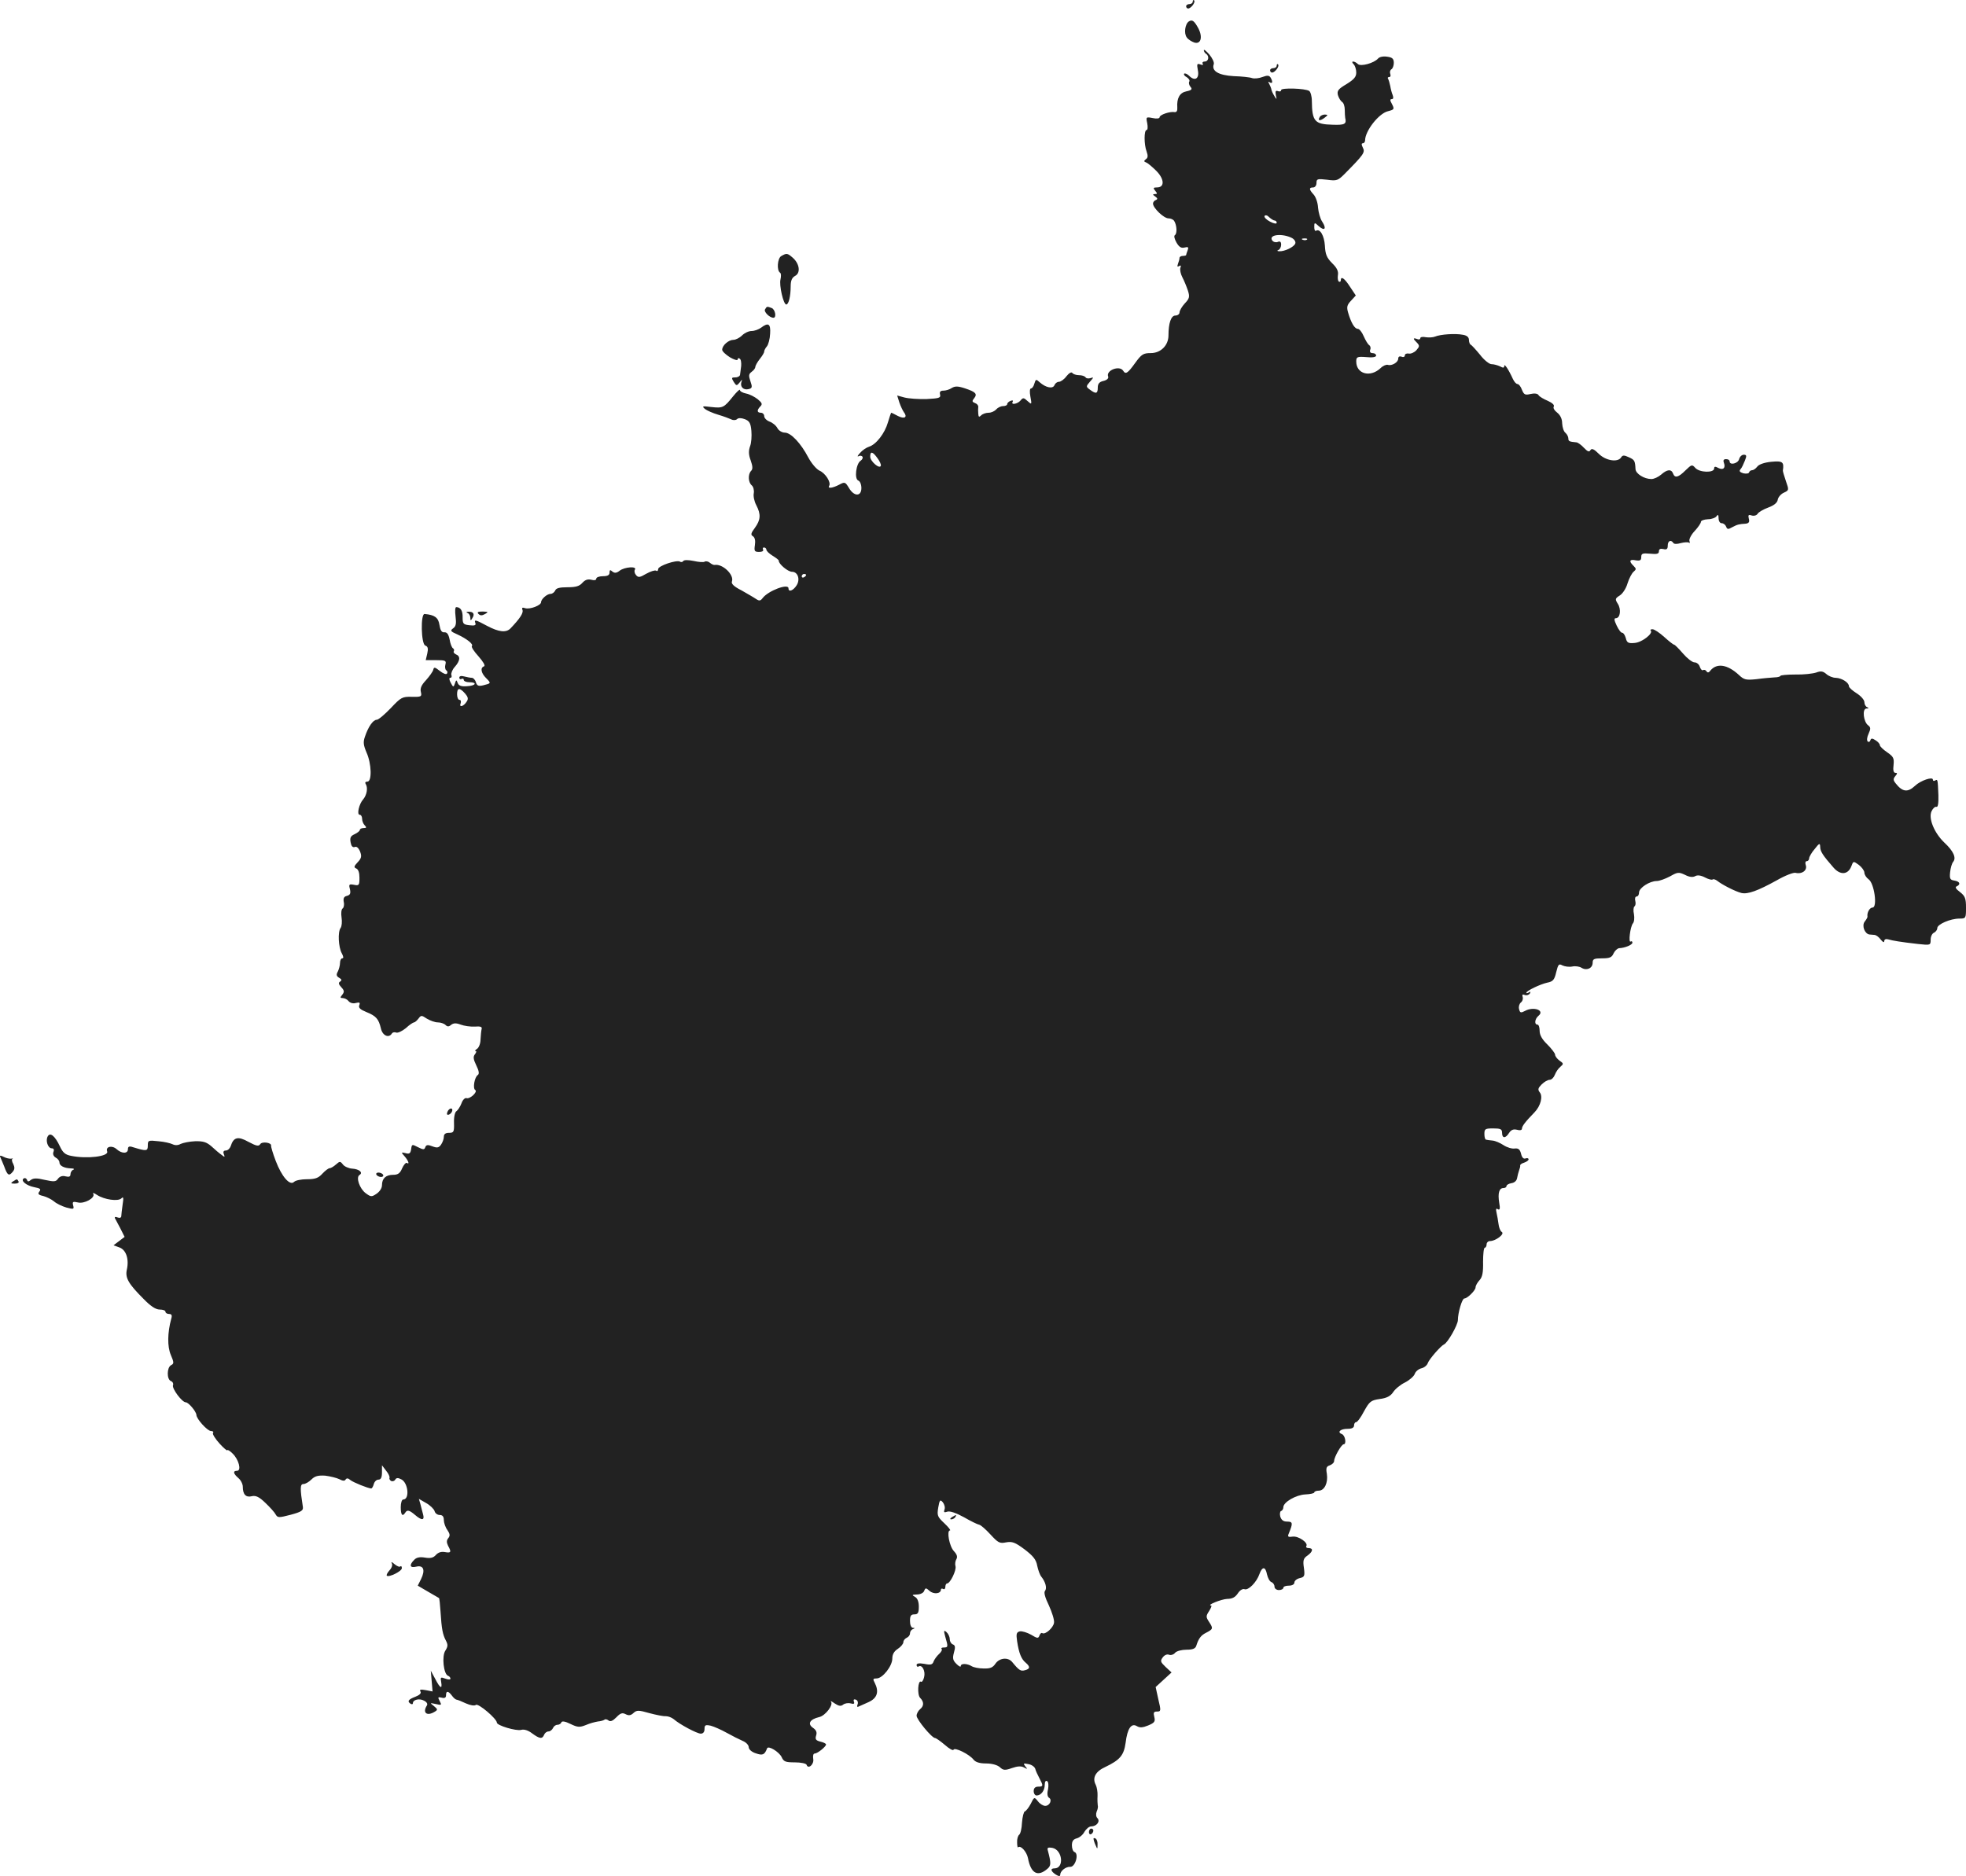 <?xml version="1.0" standalone="no"?>
<!DOCTYPE svg PUBLIC "-//W3C//DTD SVG 20010904//EN"
 "http://www.w3.org/TR/2001/REC-SVG-20010904/DTD/svg10.dtd">
<svg version="1.0" xmlns="http://www.w3.org/2000/svg"
 width="889.894pt" height="849.29pt" viewBox="0 0 889.894 849.29"
 preserveAspectRatio="xMidYMid meet">
<g transform="translate(-539.106,1383.855) scale(0.1,-0.1)"
fill="#222222" stroke="none">
<path d="M10790 13832 c0 -7 -7 -12 -15 -12 -8 0 -15 -4 -15 -10 0 -5 4 -10 9
-10 13 0 35 29 27 37 -3 3 -6 1 -6 -5z"/>
<path d="M10773 13742 c-18 -11 -24 -55 -10 -73 6 -9 22 -19 34 -23 29 -9 39
23 19 63 -19 35 -28 42 -43 33z"/>
<path d="M10840 13611 c0 -5 5 -13 10 -16 16 -10 12 -35 -6 -35 -8 0 -12 -4
-9 -10 4 -6 -1 -7 -11 -3 -15 5 -16 2 -11 -26 8 -38 -13 -52 -39 -26 -9 9 -19
13 -23 10 -3 -4 2 -11 12 -16 9 -6 15 -15 11 -20 -3 -5 -1 -16 6 -24 9 -10 5
-15 -19 -20 -30 -6 -44 -31 -41 -73 1 -15 -3 -22 -12 -21 -21 4 -68 -12 -68
-23 0 -6 -13 -8 -31 -4 -31 6 -31 5 -25 -24 3 -16 2 -30 -3 -30 -12 0 -12 -66
0 -97 7 -20 6 -29 -3 -35 -10 -8 -10 -11 1 -15 8 -3 29 -21 47 -39 36 -37 37
-74 2 -74 -17 0 -18 -3 -8 -15 10 -12 10 -15 -1 -15 -11 0 -11 -3 1 -11 11 -8
12 -12 3 -16 -7 -2 -13 -10 -13 -16 0 -20 49 -67 70 -67 10 0 22 -5 26 -12 12
-19 14 -57 3 -64 -5 -3 -2 -17 7 -33 12 -21 22 -27 37 -23 16 4 19 2 14 -12
-4 -10 -7 -20 -7 -22 0 -2 -7 -4 -15 -4 -8 0 -15 -4 -15 -9 0 -5 -3 -17 -7
-27 -4 -12 -3 -15 5 -10 8 5 10 2 6 -8 -3 -8 1 -28 9 -43 8 -15 19 -42 25 -60
9 -28 7 -36 -14 -58 -13 -14 -24 -33 -24 -41 0 -7 -8 -14 -19 -14 -19 0 -31
-34 -31 -90 0 -45 -35 -80 -80 -80 -34 0 -42 -5 -71 -45 -33 -46 -43 -53 -54
-35 -16 26 -79 2 -68 -26 3 -8 -5 -16 -21 -20 -19 -4 -26 -13 -26 -30 0 -28
-8 -30 -35 -10 -19 14 -19 15 0 37 17 19 17 21 3 16 -10 -3 -20 -2 -23 3 -4 6
-17 10 -30 10 -13 0 -27 5 -30 10 -4 6 -15 0 -27 -15 -10 -14 -26 -25 -34 -25
-8 0 -17 -7 -20 -15 -7 -18 -39 -12 -67 13 -16 15 -18 14 -24 -6 -3 -12 -10
-22 -15 -22 -6 0 -7 -15 -3 -37 7 -37 6 -37 -13 -20 -17 16 -21 16 -32 2 -14
-16 -45 -21 -35 -5 3 6 -1 7 -9 4 -9 -3 -16 -10 -16 -15 0 -5 -8 -9 -19 -9
-10 0 -24 -7 -31 -15 -7 -8 -22 -15 -34 -15 -12 0 -27 -5 -34 -12 -9 -9 -12
-8 -13 8 -1 10 -1 24 0 30 1 7 -6 15 -15 18 -13 5 -14 9 -4 21 16 20 8 29 -40
45 -33 11 -46 11 -61 2 -10 -7 -27 -12 -38 -12 -13 0 -18 -5 -15 -17 4 -16 -4
-18 -61 -21 -36 -1 -81 2 -100 7 l-33 9 10 -32 c6 -17 15 -36 20 -43 18 -23 4
-33 -26 -18 -15 8 -29 15 -31 15 -1 0 -8 -20 -15 -44 -14 -49 -53 -100 -86
-110 -12 -4 -30 -16 -40 -28 -11 -12 -14 -18 -7 -15 6 4 14 3 18 -2 3 -5 -1
-13 -8 -18 -21 -12 -30 -83 -11 -90 8 -3 14 -18 14 -34 0 -39 -33 -39 -56 0
-17 28 -19 29 -45 15 -31 -16 -53 -18 -45 -5 10 15 -17 58 -44 69 -14 7 -36
33 -50 59 -34 65 -79 113 -107 113 -12 0 -27 9 -33 20 -6 12 -22 25 -36 30
-13 5 -24 16 -24 25 0 8 -7 15 -15 15 -18 0 -19 12 -2 29 10 10 7 16 -12 32
-14 11 -37 23 -53 26 -15 3 -28 10 -28 16 0 5 -14 -8 -31 -29 -41 -51 -46 -54
-99 -48 -40 5 -43 4 -28 -9 9 -7 36 -19 60 -26 24 -7 50 -17 59 -21 9 -5 21
-4 26 1 6 6 19 6 35 0 21 -8 27 -18 30 -53 2 -24 0 -55 -6 -70 -7 -20 -7 -38
3 -64 9 -26 10 -39 2 -47 -15 -15 -14 -52 3 -66 7 -6 11 -22 9 -35 -3 -13 2
-37 11 -54 22 -42 20 -67 -6 -103 -18 -24 -20 -32 -9 -38 9 -6 12 -20 9 -40
-4 -27 -2 -31 19 -31 14 0 21 4 18 10 -3 6 -1 10 4 10 6 0 11 -5 11 -10 0 -6
13 -18 29 -28 15 -9 28 -19 27 -22 -1 -14 41 -50 60 -50 26 0 38 -34 21 -61
-15 -24 -37 -33 -37 -14 0 24 -92 -11 -117 -44 -10 -13 -15 -14 -30 -4 -10 7
-40 24 -66 39 -34 17 -47 30 -43 40 11 30 -42 81 -78 75 -4 -1 -14 3 -22 10
-7 6 -18 8 -23 5 -5 -4 -28 -2 -50 3 -25 5 -43 5 -47 0 -3 -5 -10 -7 -15 -3
-16 9 -99 -19 -99 -34 0 -7 -4 -11 -9 -7 -6 3 -25 -3 -45 -14 -29 -17 -36 -18
-46 -6 -7 8 -9 19 -5 25 10 16 -47 12 -69 -5 -14 -11 -23 -12 -33 -4 -10 9
-13 8 -13 -5 0 -11 -9 -16 -30 -16 -16 0 -30 -5 -30 -11 0 -7 -9 -9 -23 -5
-16 4 -28 -1 -40 -14 -13 -15 -29 -20 -67 -20 -36 0 -52 -4 -56 -15 -4 -8 -13
-15 -21 -15 -16 0 -43 -24 -43 -38 0 -14 -50 -33 -71 -27 -14 5 -17 2 -13 -8
5 -14 -13 -40 -54 -83 -20 -21 -53 -17 -106 11 -54 29 -60 30 -53 12 3 -9 -4
-12 -27 -9 -28 3 -31 7 -31 35 1 30 -9 47 -29 47 -5 0 -6 -19 -3 -42 4 -32 2
-45 -11 -54 -14 -10 -12 -14 18 -27 44 -20 75 -45 67 -53 -4 -4 10 -25 30 -47
21 -24 32 -42 25 -45 -18 -6 -14 -30 9 -53 24 -24 23 -24 -13 -33 -21 -5 -28
-2 -33 14 -3 11 -12 20 -18 20 -7 0 -22 3 -34 6 -14 4 -23 2 -23 -5 0 -7 5 -9
10 -6 6 3 10 1 10 -4 0 -6 11 -11 25 -11 38 0 30 -16 -10 -18 -26 -2 -37 2
-42 14 -6 16 -7 16 -13 -2 -6 -18 -8 -17 -19 4 -7 13 -8 22 -2 22 6 0 8 6 5
13 -2 7 4 24 16 37 24 27 26 48 5 56 -8 4 -13 10 -10 14 3 5 1 11 -4 14 -5 3
-12 21 -15 40 -5 24 -12 33 -24 32 -12 -1 -18 9 -22 34 -5 33 -22 45 -67 49
-19 2 -16 -136 3 -143 12 -4 14 -14 9 -36 l-7 -30 47 0 c42 0 47 -2 42 -20 -3
-11 -1 -23 4 -26 5 -3 7 -10 3 -15 -3 -5 -17 0 -32 12 -23 18 -27 19 -30 5 -2
-8 -17 -29 -33 -47 -21 -22 -27 -37 -23 -53 5 -21 2 -23 -41 -22 -43 1 -49 -2
-95 -51 -28 -29 -56 -53 -64 -53 -16 0 -38 -31 -53 -76 -9 -25 -7 -39 7 -72
23 -51 25 -132 4 -132 -10 0 -12 -5 -7 -12 10 -17 4 -49 -12 -68 -19 -21 -30
-70 -16 -70 6 0 11 -8 11 -18 0 -10 5 -23 12 -30 9 -9 8 -12 -5 -12 -9 0 -17
-4 -17 -8 0 -5 -11 -14 -24 -20 -18 -8 -22 -16 -18 -37 3 -17 9 -24 19 -21 8
4 17 -4 24 -21 8 -21 6 -30 -11 -48 -17 -18 -18 -23 -7 -28 10 -4 15 -19 15
-42 0 -34 -2 -37 -25 -32 -22 4 -24 2 -18 -20 4 -19 1 -26 -13 -30 -14 -3 -18
-11 -15 -28 3 -12 0 -26 -5 -29 -6 -4 -8 -22 -5 -41 3 -19 1 -40 -4 -47 -14
-18 -10 -88 5 -115 8 -15 9 -23 2 -23 -5 0 -10 -9 -10 -21 0 -11 -5 -29 -10
-39 -8 -14 -6 -21 6 -28 12 -7 13 -11 5 -17 -9 -5 -8 -12 5 -26 14 -15 14 -21
4 -34 -10 -12 -10 -15 3 -15 8 0 20 -6 26 -14 7 -8 21 -12 33 -8 17 4 20 2 15
-11 -4 -11 5 -19 32 -30 45 -18 56 -32 66 -74 7 -33 36 -46 50 -23 3 5 12 7
19 4 7 -3 27 6 44 20 16 15 33 26 37 26 4 0 13 8 20 17 12 16 14 16 38 0 15
-9 37 -17 50 -17 12 0 28 -5 35 -12 8 -8 15 -8 25 1 11 8 22 9 43 1 16 -6 44
-10 64 -9 26 2 34 -1 31 -11 -2 -8 -4 -30 -5 -48 0 -18 -8 -37 -16 -42 -8 -5
-11 -10 -6 -10 5 0 3 -6 -3 -14 -9 -11 -8 -22 6 -51 12 -24 14 -38 7 -43 -15
-9 -24 -61 -12 -68 13 -8 -24 -42 -39 -37 -7 3 -18 -8 -23 -23 -6 -16 -17 -32
-23 -36 -7 -4 -12 -27 -11 -53 1 -41 -1 -45 -23 -45 -16 0 -23 -6 -23 -18 0
-10 -6 -26 -13 -36 -10 -14 -18 -15 -39 -7 -20 8 -28 7 -32 -4 -4 -12 -9 -12
-33 0 -27 14 -28 14 -31 -9 -3 -19 -8 -23 -25 -18 -21 5 -21 4 -4 -15 17 -20
23 -38 9 -29 -4 2 -14 -9 -21 -25 -9 -22 -19 -29 -40 -29 -33 0 -51 -16 -51
-47 0 -13 -10 -29 -25 -39 -22 -15 -26 -14 -49 3 -27 20 -45 71 -28 82 18 11
-1 27 -33 29 -16 1 -36 10 -42 19 -12 15 -14 15 -31 0 -10 -9 -23 -17 -29 -17
-5 0 -20 -11 -33 -25 -18 -20 -33 -25 -70 -25 -25 0 -51 -5 -58 -12 -19 -19
-56 24 -83 95 -13 34 -22 65 -21 69 3 14 -41 20 -49 7 -7 -11 -17 -9 -53 10
-48 27 -68 22 -81 -20 -4 -10 -13 -19 -22 -19 -10 0 -13 -6 -9 -16 6 -15 4
-15 -11 -3 -10 7 -30 24 -45 38 -22 19 -37 24 -74 23 -25 -1 -54 -7 -65 -12
-12 -7 -26 -7 -36 -2 -10 5 -39 12 -65 14 -46 5 -48 4 -48 -19 0 -26 -5 -27
-67 -8 -17 6 -23 3 -23 -9 0 -21 -28 -21 -51 0 -21 19 -51 12 -43 -10 9 -23
-92 -35 -164 -20 -26 5 -37 15 -50 43 -22 47 -44 65 -55 45 -11 -19 1 -54 18
-54 9 0 12 -6 8 -16 -4 -10 0 -20 10 -26 10 -5 17 -15 17 -22 0 -15 21 -26 53
-27 12 0 16 -3 10 -6 -7 -2 -13 -12 -13 -20 0 -11 -6 -14 -22 -10 -14 4 -26 0
-34 -10 -10 -15 -18 -15 -60 -6 -37 9 -52 8 -63 0 -11 -9 -15 -9 -18 1 -3 6
-9 9 -14 6 -17 -10 11 -33 47 -40 27 -5 32 -9 23 -20 -8 -10 -5 -15 18 -20 15
-4 37 -15 48 -24 11 -10 36 -22 56 -28 34 -9 36 -8 31 10 -4 16 -1 18 21 13
29 -8 81 21 70 39 -4 6 4 4 17 -5 34 -22 95 -30 110 -16 10 10 11 4 6 -28 -3
-22 -6 -45 -6 -52 0 -7 -7 -10 -17 -6 -9 4 -14 2 -12 -3 3 -5 14 -26 25 -47
l19 -38 -25 -19 -25 -19 27 -10 c30 -11 44 -53 33 -101 -8 -37 8 -64 76 -132
32 -33 55 -48 73 -48 14 0 26 -4 26 -10 0 -5 7 -10 16 -10 12 0 15 -6 10 -22
-17 -63 -18 -125 -2 -163 15 -35 15 -40 1 -47 -19 -11 -20 -64 0 -72 8 -3 12
-12 9 -19 -5 -15 41 -77 58 -77 12 0 47 -41 48 -57 0 -18 50 -73 66 -73 9 0
13 -4 9 -9 -3 -5 11 -27 30 -48 19 -21 35 -34 35 -30 0 4 11 -2 24 -15 28 -27
41 -78 20 -78 -20 0 -17 -13 6 -33 11 -9 20 -27 20 -39 0 -35 14 -50 41 -43
18 4 33 -3 61 -30 21 -20 42 -43 47 -53 9 -15 14 -15 68 -1 48 13 57 19 55 35
-13 83 -13 104 2 104 9 0 25 9 37 21 15 15 30 19 62 17 23 -3 52 -10 64 -16
15 -8 24 -9 28 -2 5 8 12 7 22 -2 14 -11 79 -37 94 -38 4 0 9 9 12 20 3 11 12
20 21 20 11 0 16 10 16 33 l0 32 19 -25 c11 -13 17 -28 15 -32 -2 -3 1 -10 7
-14 6 -3 15 -1 19 6 5 9 13 9 28 1 31 -16 38 -91 8 -91 -6 0 -11 -15 -11 -35
0 -35 8 -44 20 -25 9 15 19 12 45 -10 30 -26 44 -25 36 3 -3 12 -9 33 -12 46
l-7 24 33 -19 c18 -10 35 -27 38 -36 2 -10 13 -18 23 -18 13 0 19 -7 19 -23 0
-12 7 -33 16 -45 12 -18 13 -26 4 -37 -8 -10 -8 -19 -1 -34 16 -29 14 -34 -14
-29 -16 3 -30 -1 -41 -13 -11 -13 -25 -16 -49 -12 -23 4 -39 1 -49 -10 -24
-24 -20 -38 9 -31 33 8 42 -15 22 -56 l-15 -30 46 -27 c26 -15 48 -28 50 -29
2 -1 5 -29 7 -61 5 -80 10 -104 24 -131 10 -19 10 -27 -2 -46 -17 -25 -8 -107
12 -114 6 -2 11 -8 11 -13 0 -5 -10 -5 -23 0 -22 8 -23 7 -19 -15 6 -35 -5
-29 -27 14 l-20 37 4 -47 4 -47 -31 6 c-23 4 -29 3 -24 -6 5 -8 -3 -16 -23
-24 -32 -12 -38 -21 -21 -32 6 -3 10 -2 10 3 0 16 30 23 51 11 12 -6 17 -15
12 -22 -21 -33 1 -50 37 -27 13 8 12 11 -5 25 -19 15 -19 15 9 9 26 -6 27 -5
17 14 -9 17 -8 19 9 15 14 -4 20 0 20 11 0 21 10 20 26 -1 7 -10 16 -18 21
-19 4 0 24 -8 43 -17 20 -9 39 -12 45 -7 11 9 95 -63 95 -80 0 -13 87 -39 110
-33 13 4 32 -2 50 -16 34 -25 46 -26 54 -6 3 8 12 15 20 15 7 0 16 7 20 15 3
8 12 15 20 15 8 0 16 5 18 11 2 7 17 5 41 -7 33 -16 42 -16 70 -5 18 8 42 14
54 16 13 1 26 5 30 8 3 4 12 2 18 -3 9 -7 19 -3 36 14 18 19 27 22 42 14 14
-7 23 -6 35 5 15 14 23 14 72 0 30 -8 64 -15 75 -14 11 0 26 -6 35 -13 27 -24
106 -66 123 -66 11 0 17 8 17 21 0 18 4 20 28 15 15 -4 47 -18 72 -32 25 -14
57 -30 73 -37 15 -6 27 -19 27 -28 0 -10 13 -22 32 -28 31 -11 40 -7 51 22 5
15 54 -15 66 -39 9 -21 18 -24 60 -24 27 0 51 -5 53 -11 7 -22 35 2 30 27 -2
14 0 24 7 24 12 0 51 31 51 41 0 4 -12 10 -26 13 -20 5 -24 11 -19 27 5 15 1
25 -15 36 -25 18 -13 38 29 48 28 6 66 56 53 70 -4 5 4 1 17 -8 18 -12 28 -14
38 -6 7 6 22 9 34 6 15 -4 19 -2 15 8 -3 9 0 12 9 9 8 -3 11 -13 8 -21 -4 -9
-2 -14 3 -11 5 2 26 12 47 21 39 18 48 47 27 88 -9 16 -7 19 9 19 27 0 71 56
71 90 0 19 8 33 25 44 14 9 25 23 25 30 0 8 7 16 15 20 8 3 15 12 15 20 0 8 6
17 13 19 10 4 10 6 0 6 -8 1 -13 14 -13 31 0 23 4 30 20 30 16 0 20 7 20 35 0
22 -6 38 -17 44 -16 9 -14 10 8 11 15 0 30 7 33 16 6 15 8 15 25 0 18 -16 51
-13 51 6 0 5 5 6 10 3 6 -3 10 1 10 9 0 9 4 16 8 16 14 0 43 60 38 78 -3 9 -1
24 4 32 6 10 3 21 -11 36 -21 22 -34 94 -18 94 5 0 -7 15 -26 33 -31 29 -33
35 -27 71 6 35 9 37 21 23 7 -9 11 -24 7 -33 -4 -12 -1 -14 13 -9 12 4 40 -6
75 -25 31 -18 62 -33 69 -34 7 -1 30 -21 51 -44 35 -38 42 -42 71 -36 28 5 41
0 84 -32 39 -30 52 -46 57 -74 4 -19 12 -42 19 -50 19 -24 26 -52 16 -64 -6
-7 1 -31 18 -66 14 -31 25 -65 23 -78 -3 -22 -39 -55 -53 -47 -4 3 -10 -2 -13
-11 -5 -14 -10 -13 -38 4 -18 10 -41 17 -51 15 -15 -4 -17 -11 -12 -45 8 -53
19 -81 39 -97 21 -18 20 -28 -4 -34 -19 -5 -26 -1 -58 38 -19 22 -57 18 -75
-8 -12 -18 -24 -23 -54 -22 -21 0 -45 5 -53 10 -21 13 -50 14 -50 1 0 -6 -9
-1 -20 10 -16 16 -18 25 -11 51 7 24 6 33 -5 37 -8 3 -14 14 -14 24 0 11 -7
25 -15 32 -12 10 -13 7 -5 -22 13 -44 13 -48 -7 -48 -9 0 -13 -3 -10 -6 4 -4
-1 -14 -11 -23 -10 -9 -21 -24 -25 -34 -5 -15 -13 -17 -42 -11 -24 4 -35 2
-35 -5 0 -7 4 -10 9 -7 16 10 32 -21 25 -48 -3 -14 -10 -24 -14 -21 -14 9 -18
-59 -4 -73 18 -18 18 -37 -1 -52 -8 -7 -15 -20 -15 -29 0 -17 69 -101 84 -101
4 0 24 -14 44 -31 20 -18 38 -27 39 -22 5 13 73 -21 91 -45 9 -11 27 -17 57
-17 26 0 51 -7 62 -17 15 -14 23 -15 54 -4 26 9 42 10 55 3 16 -9 17 -8 6 5
-10 13 -9 15 14 10 14 -2 28 -12 31 -21 2 -9 11 -28 19 -43 18 -34 18 -38 -6
-38 -13 0 -20 -7 -20 -20 0 -11 6 -20 13 -20 20 0 37 22 37 48 0 14 4 21 11
17 6 -4 7 -19 4 -37 -5 -19 -3 -33 4 -38 16 -9 4 -37 -17 -37 -9 0 -24 9 -33
21 -16 20 -17 20 -32 -11 -9 -17 -21 -33 -27 -35 -5 -1 -11 -25 -13 -51 -1
-27 -7 -51 -13 -55 -5 -4 -10 -19 -9 -34 0 -14 2 -25 4 -23 11 12 39 -19 45
-48 13 -70 44 -87 88 -49 17 14 17 26 2 83 -4 13 1 15 20 12 47 -9 55 -93 10
-93 -20 0 -17 -13 6 -28 13 -8 20 -9 20 -1 0 17 25 37 45 36 23 -2 41 59 20
67 -7 2 -12 16 -12 30 0 19 6 28 22 32 12 3 28 16 35 30 8 13 21 24 30 24 25
0 43 23 28 38 -6 6 -7 18 -3 29 5 10 7 23 5 28 -1 6 -2 25 -1 43 1 17 -3 40
-8 50 -17 32 -1 61 43 81 67 32 84 53 92 109 8 66 26 91 51 76 13 -8 27 -7 51
3 29 12 33 18 28 38 -5 20 -3 25 12 25 18 0 19 3 6 56 l-12 55 36 33 36 33
-27 25 c-23 22 -25 27 -13 43 8 11 20 16 29 12 8 -3 21 1 27 9 7 8 30 14 52
14 28 0 40 5 44 18 10 32 21 47 43 58 33 17 34 20 16 48 -16 24 -16 28 -1 51
9 14 13 25 9 25 -23 1 47 29 73 30 22 0 36 7 48 25 9 14 22 22 30 19 17 -7 55
31 68 69 13 35 27 34 34 -2 4 -17 12 -32 20 -35 8 -3 14 -12 14 -21 0 -8 9
-15 20 -15 11 0 20 5 20 10 0 6 11 10 25 10 15 0 25 6 25 14 0 8 11 17 24 20
22 5 24 10 19 47 -5 33 -2 43 16 55 25 18 28 34 5 34 -8 0 -13 4 -10 9 10 15
-35 46 -61 43 -22 -3 -25 -1 -18 15 19 46 18 53 -8 53 -17 0 -26 7 -31 23 -3
12 -1 24 4 25 6 2 10 10 10 17 0 23 57 56 100 58 22 1 40 5 40 9 0 4 9 8 20 8
26 0 43 35 37 76 -5 27 -2 34 14 39 10 4 19 12 19 20 0 17 33 75 43 75 14 0 7
41 -8 46 -23 9 -7 24 26 24 19 0 29 5 29 15 0 8 4 15 9 15 6 0 22 22 36 49 25
45 31 50 71 56 32 4 49 13 61 31 9 14 33 34 54 44 21 11 40 28 44 39 3 10 17
22 30 25 13 3 26 14 29 24 6 17 58 77 73 84 17 7 63 89 63 110 0 33 19 98 29
98 14 0 51 37 51 50 0 8 8 22 18 33 13 14 17 35 16 83 0 35 3 64 8 64 4 0 8 7
8 15 0 8 7 15 15 15 26 0 68 32 54 41 -7 4 -13 20 -15 36 -2 15 -6 39 -9 51
-4 17 -2 22 6 16 9 -5 11 3 6 30 -7 43 0 66 19 66 8 0 14 4 14 9 0 5 10 11 22
13 14 2 24 11 26 23 2 11 6 27 9 35 3 8 6 18 5 22 -1 4 7 10 18 13 11 4 20 10
20 15 0 5 -6 7 -14 4 -9 -3 -16 4 -20 21 -5 20 -12 26 -29 24 -12 -2 -35 5
-50 15 -15 10 -38 20 -50 21 -12 1 -25 3 -29 4 -5 0 -8 12 -8 26 0 23 4 25 40
25 33 0 40 -3 40 -20 0 -26 16 -26 32 0 9 13 19 18 35 14 14 -4 23 -2 23 5 0
11 15 31 57 74 28 29 39 73 23 91 -9 12 -7 19 9 35 12 12 28 21 36 21 9 0 19
10 24 23 5 13 16 29 25 36 15 13 15 15 -4 28 -11 8 -20 20 -20 27 0 6 -16 27
-35 46 -24 23 -35 43 -35 62 0 15 -4 28 -10 28 -15 0 -12 26 5 40 30 25 -23
43 -61 22 -19 -10 -23 -9 -27 8 -3 11 1 24 8 30 8 6 11 18 8 26 -3 10 0 12 10
8 8 -3 18 0 23 7 4 8 3 10 -4 5 -7 -4 -12 -5 -12 -2 0 9 63 39 95 46 25 5 32
12 40 47 9 36 12 40 28 31 11 -5 30 -8 45 -5 14 3 33 0 42 -6 23 -14 50 -2 50
23 0 17 6 20 43 20 34 0 44 4 52 23 6 12 17 22 25 23 26 1 60 15 60 25 0 6 -4
8 -8 5 -11 -7 -2 66 10 82 6 6 8 25 5 42 -4 16 -2 32 2 35 5 3 7 14 4 25 -3
11 0 20 6 20 6 0 11 8 11 18 0 21 48 52 80 52 12 0 39 10 60 21 35 20 40 20
68 7 19 -10 35 -12 46 -6 10 6 26 4 45 -6 15 -8 31 -12 34 -9 4 3 13 0 21 -6
21 -17 81 -48 109 -55 29 -7 75 10 160 57 38 22 77 37 86 34 28 -7 53 11 46
34 -4 11 -2 19 4 19 6 0 11 6 11 13 0 6 11 26 25 42 21 27 24 28 25 10 0 -21
12 -39 61 -95 30 -34 65 -32 80 7 9 24 9 24 34 6 13 -10 25 -26 25 -35 0 -9 9
-23 19 -30 26 -18 41 -128 18 -128 -13 0 -26 -23 -23 -41 1 -3 -5 -13 -12 -22
-15 -18 -1 -56 21 -59 7 0 17 -2 24 -2 7 -1 19 -10 27 -21 10 -12 15 -15 16
-7 0 8 7 11 18 8 20 -6 56 -12 135 -21 56 -6 57 -6 57 20 0 14 7 28 15 31 8 4
15 13 15 21 0 17 59 43 100 43 29 0 30 1 30 49 0 42 -4 53 -27 71 -19 14 -24
23 -15 26 19 9 14 22 -10 26 -20 3 -23 8 -20 38 2 19 8 40 14 47 15 18 1 49
-40 87 -46 44 -73 110 -58 142 6 13 16 22 22 20 7 -3 10 16 9 53 -3 72 -3 73
-15 66 -5 -3 -10 -2 -10 4 0 15 -56 -4 -81 -28 -33 -31 -57 -28 -88 12 -11 14
-11 20 -1 32 10 12 10 15 0 15 -8 0 -11 12 -8 35 3 31 0 38 -29 58 -18 12 -33
27 -33 32 0 6 -9 16 -19 22 -15 10 -21 10 -24 0 -2 -7 -8 -9 -12 -5 -5 5 -3
20 4 35 10 22 10 29 -2 38 -21 15 -28 75 -8 76 11 0 12 2 4 6 -7 2 -13 13 -13
23 0 10 -16 28 -35 40 -19 12 -35 26 -35 32 0 17 -33 37 -59 38 -14 0 -33 8
-43 17 -15 13 -25 15 -46 7 -15 -5 -57 -10 -94 -9 -38 0 -68 -3 -68 -6 0 -3
-12 -7 -27 -7 -16 -1 -52 -4 -81 -8 -48 -5 -57 -3 -80 19 -52 48 -100 55 -129
20 -7 -10 -13 -11 -18 -3 -3 5 -10 8 -15 5 -5 -3 -11 4 -15 15 -3 11 -14 20
-24 20 -10 0 -33 18 -52 40 -19 22 -37 40 -40 40 -4 0 -24 16 -45 35 -21 19
-45 35 -53 35 -8 0 -12 -3 -8 -6 12 -13 -39 -53 -72 -56 -30 -3 -36 1 -41 22
-4 14 -11 24 -16 24 -5 -1 -16 13 -25 32 -12 25 -13 34 -4 34 20 0 25 40 9 65
-13 21 -13 24 9 38 13 8 29 33 35 55 7 22 19 45 27 52 13 11 13 14 0 27 -22
21 -18 31 10 25 20 -3 25 0 25 15 0 16 6 18 40 15 31 -3 40 -1 40 11 0 10 7
13 20 10 15 -4 20 0 20 16 0 21 14 28 25 12 3 -6 17 -6 34 -1 16 4 33 5 37 2
4 -4 5 0 2 8 -2 8 8 28 24 45 15 16 28 35 28 41 0 6 14 11 32 12 17 0 35 7 39
14 6 9 9 6 9 -9 0 -13 6 -23 14 -23 8 0 17 -7 20 -15 5 -13 9 -14 28 -3 23 12
29 14 62 16 13 2 17 8 13 22 -4 17 -2 20 13 15 10 -3 22 0 27 8 4 7 26 20 48
28 27 10 41 22 43 36 2 11 14 25 27 31 24 11 24 12 10 52 -8 23 -14 44 -14 48
6 40 -1 45 -53 40 -31 -3 -56 -12 -63 -22 -7 -9 -17 -16 -23 -16 -6 0 -12 -4
-14 -10 -1 -5 -13 -7 -26 -4 -16 5 -20 10 -13 18 6 6 14 24 20 39 9 22 8 27
-5 27 -9 0 -18 -9 -21 -20 -5 -20 -43 -29 -43 -10 0 6 -7 10 -16 10 -11 0 -14
-5 -10 -16 9 -24 -3 -35 -25 -24 -14 8 -19 7 -19 -2 0 -21 -66 -19 -85 2 -15
17 -17 16 -45 -11 -32 -32 -48 -36 -56 -14 -8 21 -27 19 -54 -5 -13 -11 -32
-20 -44 -20 -33 0 -71 24 -72 45 -2 38 -4 42 -31 54 -21 10 -28 9 -34 -1 -15
-24 -70 -15 -101 16 -22 22 -32 26 -38 17 -5 -10 -13 -7 -29 10 -12 13 -27 24
-34 25 -33 3 -37 5 -37 18 0 7 -6 19 -13 25 -8 6 -14 25 -15 43 0 21 -9 38
-23 49 -12 9 -19 21 -15 27 4 7 -7 17 -27 26 -19 8 -38 19 -42 26 -4 7 -18 9
-36 5 -25 -6 -30 -3 -39 19 -5 14 -14 26 -20 26 -6 0 -15 10 -21 23 -19 42
-39 72 -39 59 0 -9 -5 -10 -19 -2 -11 5 -28 10 -39 10 -10 0 -34 19 -52 43
-19 23 -38 44 -42 45 -4 2 -8 12 -8 22 0 12 -9 20 -27 23 -35 7 -102 2 -126
-8 -9 -4 -29 -5 -42 -3 -14 3 -25 1 -25 -4 0 -6 -7 -8 -15 -4 -19 7 -19 1 0
-17 12 -13 12 -17 -3 -34 -9 -10 -25 -17 -34 -15 -10 2 -18 -2 -18 -8 0 -7 -7
-10 -15 -6 -9 3 -15 0 -15 -9 0 -17 -30 -34 -47 -28 -7 2 -22 -4 -33 -15 -47
-44 -110 -26 -110 30 0 21 4 23 45 20 28 -3 45 0 45 7 0 6 -7 11 -16 11 -10 0
-14 6 -11 15 4 8 1 17 -4 21 -6 3 -17 22 -25 40 -8 19 -20 34 -27 34 -14 0
-30 26 -44 74 -7 24 -5 34 13 53 l22 24 -26 39 c-25 39 -42 51 -42 29 0 -5 -4
-8 -9 -5 -4 3 -6 16 -4 29 3 17 -4 33 -26 54 -25 25 -31 41 -33 80 -3 45 -22
78 -40 67 -5 -3 -8 5 -8 17 0 21 1 22 20 4 27 -24 37 -12 16 20 -9 13 -17 42
-19 64 -1 22 -10 48 -20 59 -21 23 -22 32 -2 32 8 0 15 9 15 20 0 19 4 20 48
15 44 -6 49 -4 80 27 86 87 93 97 82 118 -7 14 -7 20 0 20 5 0 10 6 10 13 0
43 62 122 103 132 30 8 31 9 17 36 -8 14 -7 19 1 19 7 0 8 7 4 18 -4 9 -9 28
-11 41 -3 14 -7 28 -10 33 -3 4 -1 8 5 8 6 0 8 6 5 14 -3 8 -1 17 5 21 6 3 11
17 11 29 0 19 -7 25 -30 28 -18 3 -35 -1 -41 -8 -18 -21 -79 -38 -92 -25 -6 6
-15 11 -21 11 -6 0 -5 -5 2 -12 7 -7 12 -24 12 -38 0 -19 -10 -31 -44 -52 -37
-22 -44 -30 -39 -50 4 -13 12 -26 19 -31 7 -4 12 -20 12 -35 0 -15 1 -31 2
-37 7 -28 -2 -33 -57 -31 -81 2 -93 15 -94 108 0 21 -6 41 -12 45 -19 12 -127
15 -127 4 0 -6 -6 -8 -14 -5 -11 4 -13 0 -10 -18 5 -21 4 -21 -6 -5 -7 11 -13
24 -14 30 -1 7 -6 18 -10 26 -6 10 -5 12 2 7 14 -8 15 3 4 22 -7 10 -15 10
-37 2 -15 -6 -36 -8 -46 -5 -10 4 -48 8 -84 9 -68 4 -101 23 -90 54 3 8 -6 27
-20 44 -14 16 -25 25 -25 19z m321 -771 c5 0 9 -5 9 -10 0 -6 -13 -4 -30 5
-17 9 -28 20 -25 26 4 5 13 3 21 -6 9 -8 20 -15 25 -15z m78 -79 c11 -6 18
-17 15 -25 -6 -16 -48 -36 -72 -35 -10 0 -12 3 -4 6 6 2 12 13 12 24 0 13 -5
17 -16 12 -9 -3 -20 0 -25 8 -16 26 47 32 90 10z m68 -7 c-3 -3 -12 -4 -19 -1
-8 3 -5 6 6 6 11 1 17 -2 13 -5z m-1944 -990 c10 -13 17 -29 15 -34 -5 -17
-48 20 -48 41 0 26 11 24 33 -7z m-323 -528 c0 -3 -4 -8 -10 -11 -5 -3 -10 -1
-10 4 0 6 5 11 10 11 6 0 10 -2 10 -4z m-1544 -537 c13 -15 16 -24 8 -36 -14
-23 -36 -29 -28 -9 3 9 1 16 -5 16 -6 0 -11 11 -11 25 0 30 11 32 36 4z"/>
<path d="M11170 13542 c0 -7 -7 -12 -15 -12 -8 0 -15 -4 -15 -10 0 -5 4 -10 9
-10 13 0 35 29 27 37 -3 3 -6 1 -6 -5z"/>
<path d="M11365 13309 c-11 -17 0 -20 21 -4 17 13 17 14 2 15 -9 0 -20 -5 -23
-11z"/>
<path d="M8927 12679 c-17 -10 -21 -65 -5 -75 5 -3 5 -16 2 -30 -7 -26 13
-114 26 -114 11 0 20 38 20 82 0 27 6 40 21 48 25 14 19 56 -13 83 -23 20 -27
20 -51 6z"/>
<path d="M8854 12438 c-7 -10 20 -38 38 -38 15 0 8 38 -8 44 -21 8 -22 8 -30
-6z"/>
<path d="M8836 12355 c-11 -8 -30 -15 -43 -15 -13 0 -32 -9 -43 -20 -11 -11
-29 -20 -39 -20 -22 0 -51 -25 -51 -45 0 -7 16 -22 35 -34 19 -11 35 -16 35
-10 0 6 4 8 9 4 6 -3 8 -18 7 -33 -2 -15 -4 -33 -5 -39 0 -7 -10 -13 -21 -13
-18 0 -19 -2 -8 -20 12 -19 14 -19 27 -3 11 15 13 15 8 2 -7 -22 10 -38 33
-32 16 4 17 9 8 35 -9 26 -8 33 5 43 10 7 17 17 17 22 0 6 9 22 20 36 12 15
21 30 20 34 0 4 5 15 12 23 7 8 14 34 15 58 3 45 -8 52 -41 27z"/>
<path d="M7508 11063 c6 -2 12 -12 12 -21 0 -14 2 -15 9 -2 12 18 5 30 -17 29
-11 0 -12 -3 -4 -6z"/>
<path d="M7557 11059 c8 -8 16 -8 30 0 16 9 14 10 -11 11 -22 0 -27 -3 -19
-11z"/>
<path d="M7416 8804 c-4 -10 -1 -14 6 -12 15 5 23 28 10 28 -5 0 -13 -7 -16
-16z"/>
<path d="M5391 8603 c2 -4 11 -25 19 -45 15 -42 22 -45 39 -24 9 11 9 20 2 35
-6 10 -8 21 -3 24 4 2 1 2 -6 0 -7 -1 -23 2 -34 8 -11 6 -19 7 -17 2z"/>
<path d="M7095 8520 c3 -5 13 -10 21 -10 8 0 12 5 9 10 -3 6 -13 10 -21 10 -8
0 -12 -4 -9 -10z"/>
<path d="M5450 8490 c-12 -8 -10 -10 8 -10 13 0 20 4 17 10 -7 12 -6 12 -25 0z"/>
<path d="M9700 6970 c-9 -6 -10 -10 -3 -10 6 0 15 5 18 10 8 12 4 12 -15 0z"/>
<path d="M7164 6762 c5 -8 1 -21 -10 -33 -9 -10 -15 -21 -12 -24 9 -9 68 20
68 34 0 8 -3 11 -7 8 -3 -4 -15 1 -26 10 -11 10 -17 12 -13 5z"/>
<path d="M10320 5544 c0 -8 5 -12 10 -9 6 3 10 10 10 16 0 5 -4 9 -10 9 -5 0
-10 -7 -10 -16z"/>
<path d="M10341 5513 c0 -4 4 -17 9 -28 8 -19 9 -19 9 2 1 12 -3 25 -9 28 -5
3 -10 3 -9 -2z"/>
</g>
</svg>
